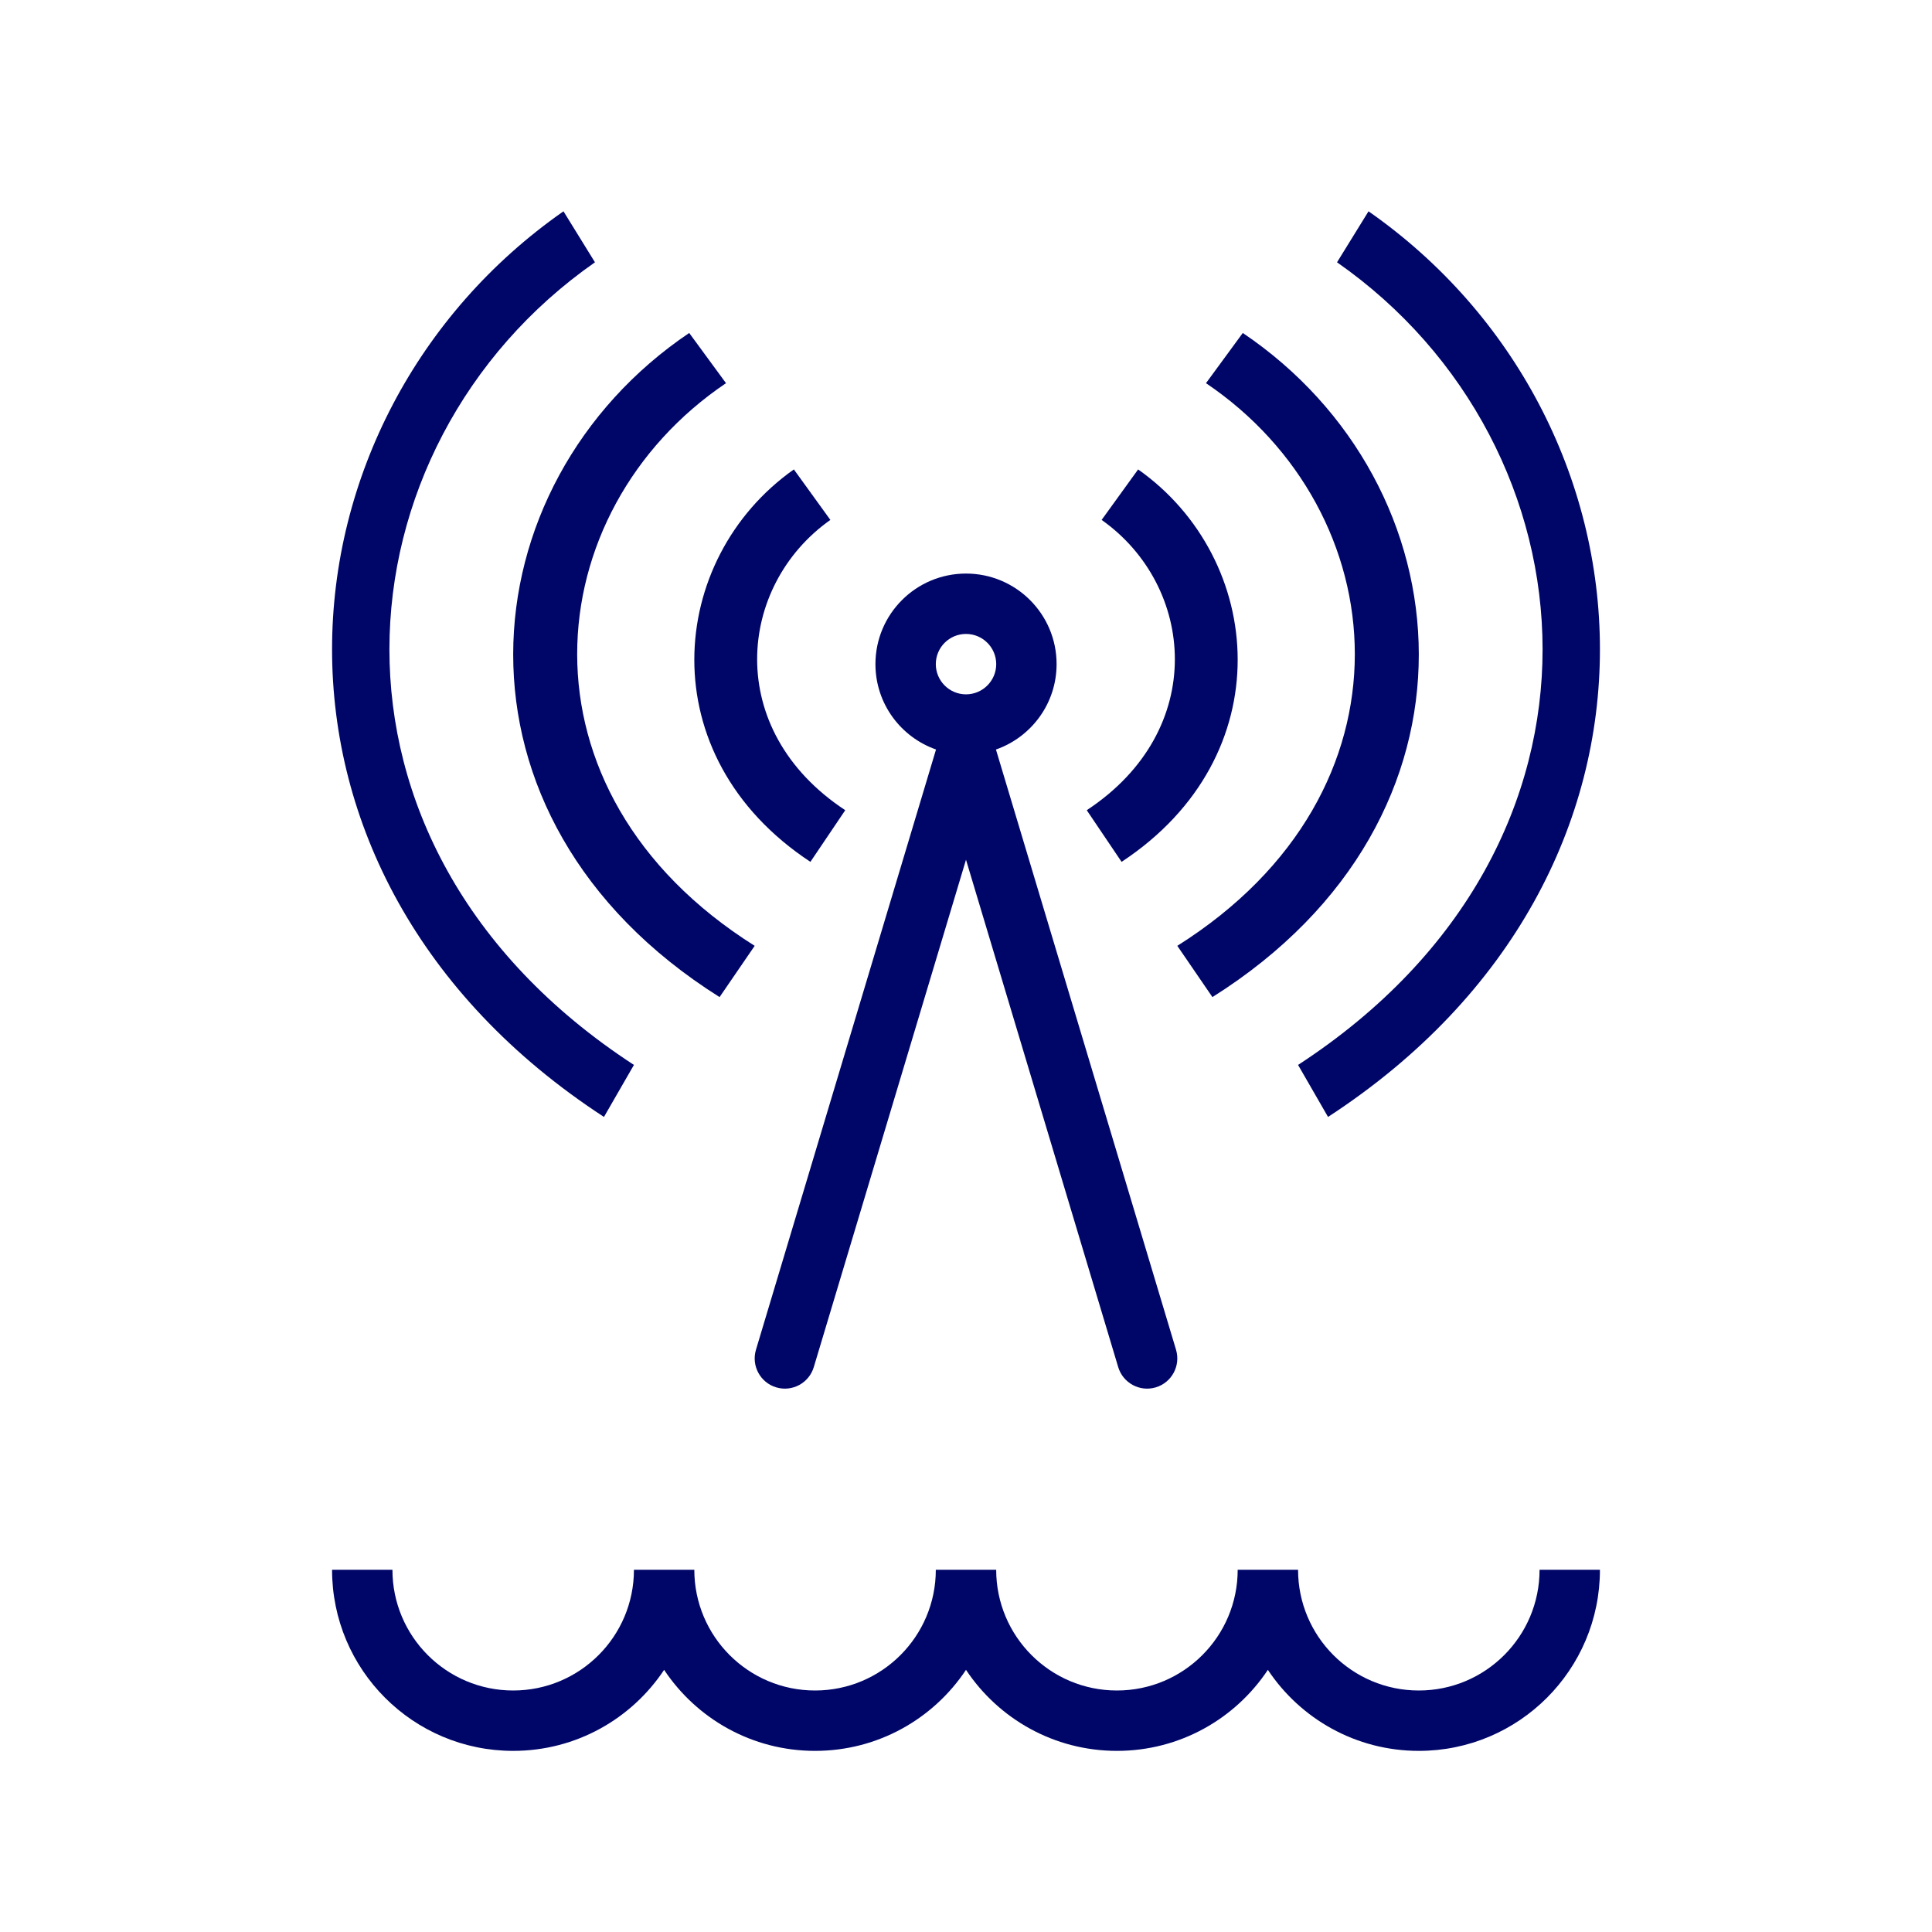<svg width="64" height="64" viewBox="0 0 64 64" fill="none" xmlns="http://www.w3.org/2000/svg">
<path d="M13 52C13 54.209 14.791 56 17 56C19.209 56 21 54.209 21 52H23C23 54.209 24.791 56 27 56C29.209 56 31 54.209 31 52H33C33 54.209 34.791 56 37 56C39.209 56 41 54.209 41 52H43C43 54.209 44.791 56 47 56C49.209 56 51 54.209 51 52H53C53 55.314 50.314 58 47 58C44.913 58 43.075 56.934 42 55.316C40.925 56.934 39.087 58 37 58C34.913 58 33.075 56.934 32 55.316C30.925 56.934 29.087 58 27 58C24.913 58 23.075 56.934 22 55.316C20.925 56.934 19.087 58 17 58C13.686 58 11 55.314 11 52H13Z" fill="#000667"/>
<path fill-rule="evenodd" clip-rule="evenodd" d="M32 19C33.657 19 35.001 20.343 35.001 22C35.001 23.309 34.161 24.419 32.992 24.829L38.958 44.713C39.116 45.242 38.816 45.799 38.287 45.958C37.758 46.117 37.201 45.816 37.042 45.287L32 28.48L26.958 45.287C26.799 45.816 26.242 46.117 25.713 45.958C25.184 45.799 24.884 45.242 25.042 44.713L31.007 24.828C29.839 24.418 29 23.308 29 22C29 20.343 30.343 19 32 19ZM32 21C31.448 21 31 21.448 31 22C31 22.552 31.448 23.001 32 23.001C32.552 23.001 33.001 22.552 33.001 22C33.001 21.448 32.552 21 32 21Z" fill="#000667"/>
<path d="M19.709 8.689C15.354 11.73 12.901 16.566 12.9 21.509C12.9 26.426 15.33 31.583 21 35.277L20.007 37C13.834 32.978 11 27.201 11 21.509C11 15.842 13.81 10.39 18.666 7L19.709 8.689Z" fill="#000667"/>
<path d="M45.334 7C50.19 10.39 53 15.842 53 21.509C53 27.201 50.166 32.978 43.993 37L43 35.277C48.67 31.583 51.1 26.426 51.1 21.509C51.099 16.566 48.646 11.73 44.291 8.689L45.334 7Z" fill="#000667"/>
<path d="M24.05 12.693C17.781 16.921 16.855 26.205 25 31.332L23.837 33.03C14.374 27.074 15.404 16.039 22.831 11.03L24.05 12.693Z" fill="#000667"/>
<path d="M41.169 11.03C48.596 16.039 49.626 27.074 40.163 33.03L39 31.332C47.145 26.205 46.219 16.921 39.95 12.693L41.169 11.03Z" fill="#000667"/>
<path d="M27.507 17.223C24.425 19.397 23.956 24.175 28 26.839L26.846 28.55C21.524 25.045 22.095 18.515 26.298 15.55L27.507 17.223Z" fill="#000667"/>
<path d="M37.702 15.55C41.905 18.515 42.476 25.045 37.154 28.55L36 26.839C40.044 24.175 39.575 19.397 36.493 17.223L37.702 15.55Z" fill="#000667"/>
</svg>
